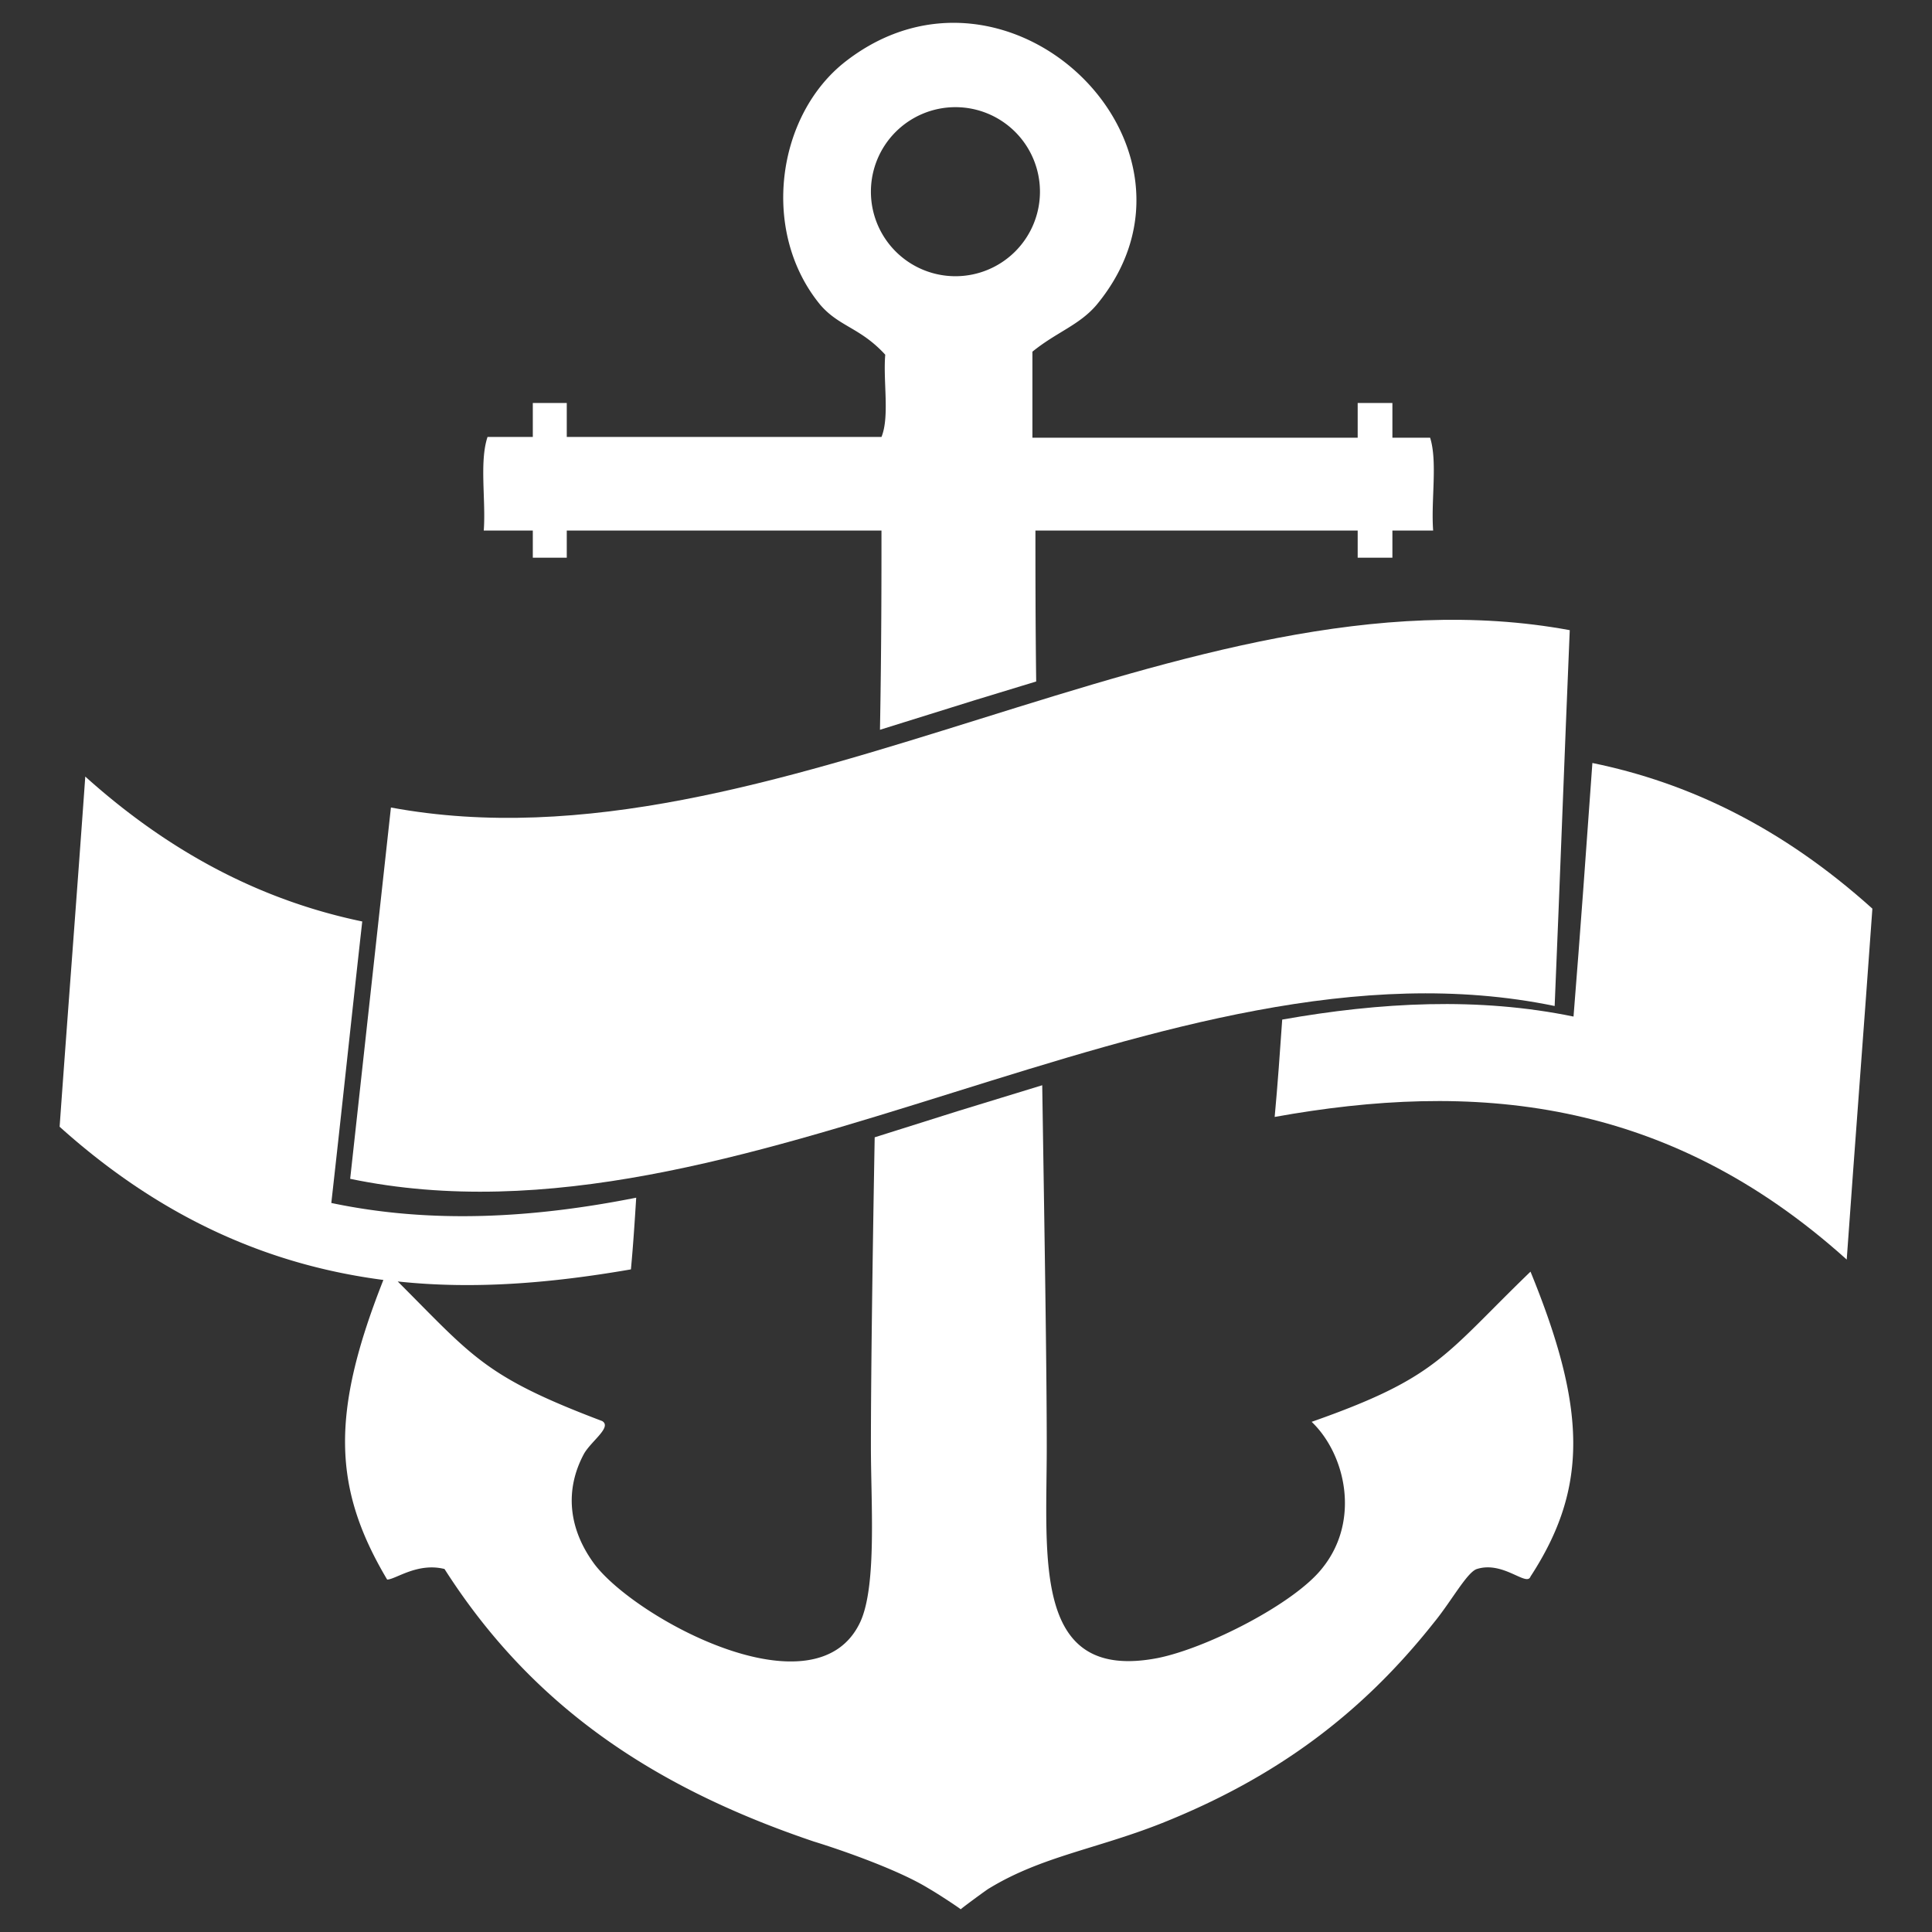 <svg height="256" viewBox="0 0 256 256" width="256" xmlns="http://www.w3.org/2000/svg"><rect x="0" y="0" width="256" height="256" fill="#333333" stroke="none"/><g fill="#fff"><path d="m173.8 188.4c4.5 4.3 6.5 13.1 1.4 19.4-3.7 4.7-15.3 10.6-21.8 11.9-16.6 3.2-14.7-13.1-14.7-28 0-10.5-.3-28.5-.6-47.9l-11.1 3.4-11.1 3.5c-.3 16.8-.5 31.9-.5 41 0 7.5.8 18.4-1.4 23.2-5.8 12.5-29.6-.3-35.2-7.6-3.5-4.7-4-9.9-1.4-14.7 1-1.7 3.7-3.5 2.4-4.3-15.6-5.9-17.1-8.5-27.1-18.5 10.2 1.1 20.5.2 30.9-1.6.3-3.2.5-6.3.7-9.5-13.6 2.7-27.1 3.5-40.4.7 1.4-12.4 2.7-24.8 4.1-37.3-12.5-2.6-24.8-8.5-36.7-19.2-1.1 15.5-2.3 31-3.4 46.4 13.9 12.5 28.3 18.4 42.9 20.3-7 17.7-6.7 27.6.5 39.7 1.1 0 4-2.3 7.6-1.4 11.3 17.7 27 28.7 48.9 36.1 3.9 1.2 11.3 3.8 15.2 6.2 1.4.8 4.4 2.8 4.3 2.8s3.7-2.8 3.8-2.8c6.9-4.2 14.2-5.2 22.8-8.6 15.3-6.1 26.6-14.6 36.1-26.6 2.3-2.8 4.4-6.7 5.7-7.1 3.5-1.1 6.6 2.4 7.1 1 7.7-11.8 7.4-22.3 0-40.4-11.5 11.1-12.2 14-29 19.9zm-109.7-118.1h6.5v3.6h4.5v-3.6h41.7c0 6.4 0 15.7-.2 26.4l12.5-3.9 8.2-2.5c-.1-8-.1-14.9-.1-20h42.7v3.6h4.6v-3.6h5.4c-.3-4 .6-9.1-.4-12.3h-5v-4.6h-4.6v4.6h-43.1v-11.4c3.2-2.6 6.2-3.5 8.5-6.2 17.3-20.9-11.6-49-33.2-32.3-9.2 7.1-11.4 22.6-3.4 32.3 2.5 2.9 5.3 3 8.6 6.6-.3 3.5.6 8.2-.5 10.9h-41.7v-4.5h-4.5v4.5h-6c-1.1 3.3-.2 8.4-.5 12.4zm51.3-44.9a11.2 11.2 0 1 1 11.2 11.2 11.2 11.2 0 0 1 -11.2-11.2z"/><path d="m206 133.3c.7-16.6 1.3-33.2 2-49.8-50.8-9.4-105.4 32.9-156.2 23.5l-5.4 49.2c51.9 10.8 107.8-33.6 159.6-22.9z"/><path d="m211 101.1c-.8 11.2-1.6 22.4-2.5 33.6-12.6-2.6-25.6-1.9-38.6.4-.3 4.3-.6 8.6-1 12.9 26.1-4.7 51.7-2.8 75.8 18.9 1.1-15.5 2.3-31 3.4-46.5-12-10.8-24.4-16.7-37.1-19.3z"/></g></svg>